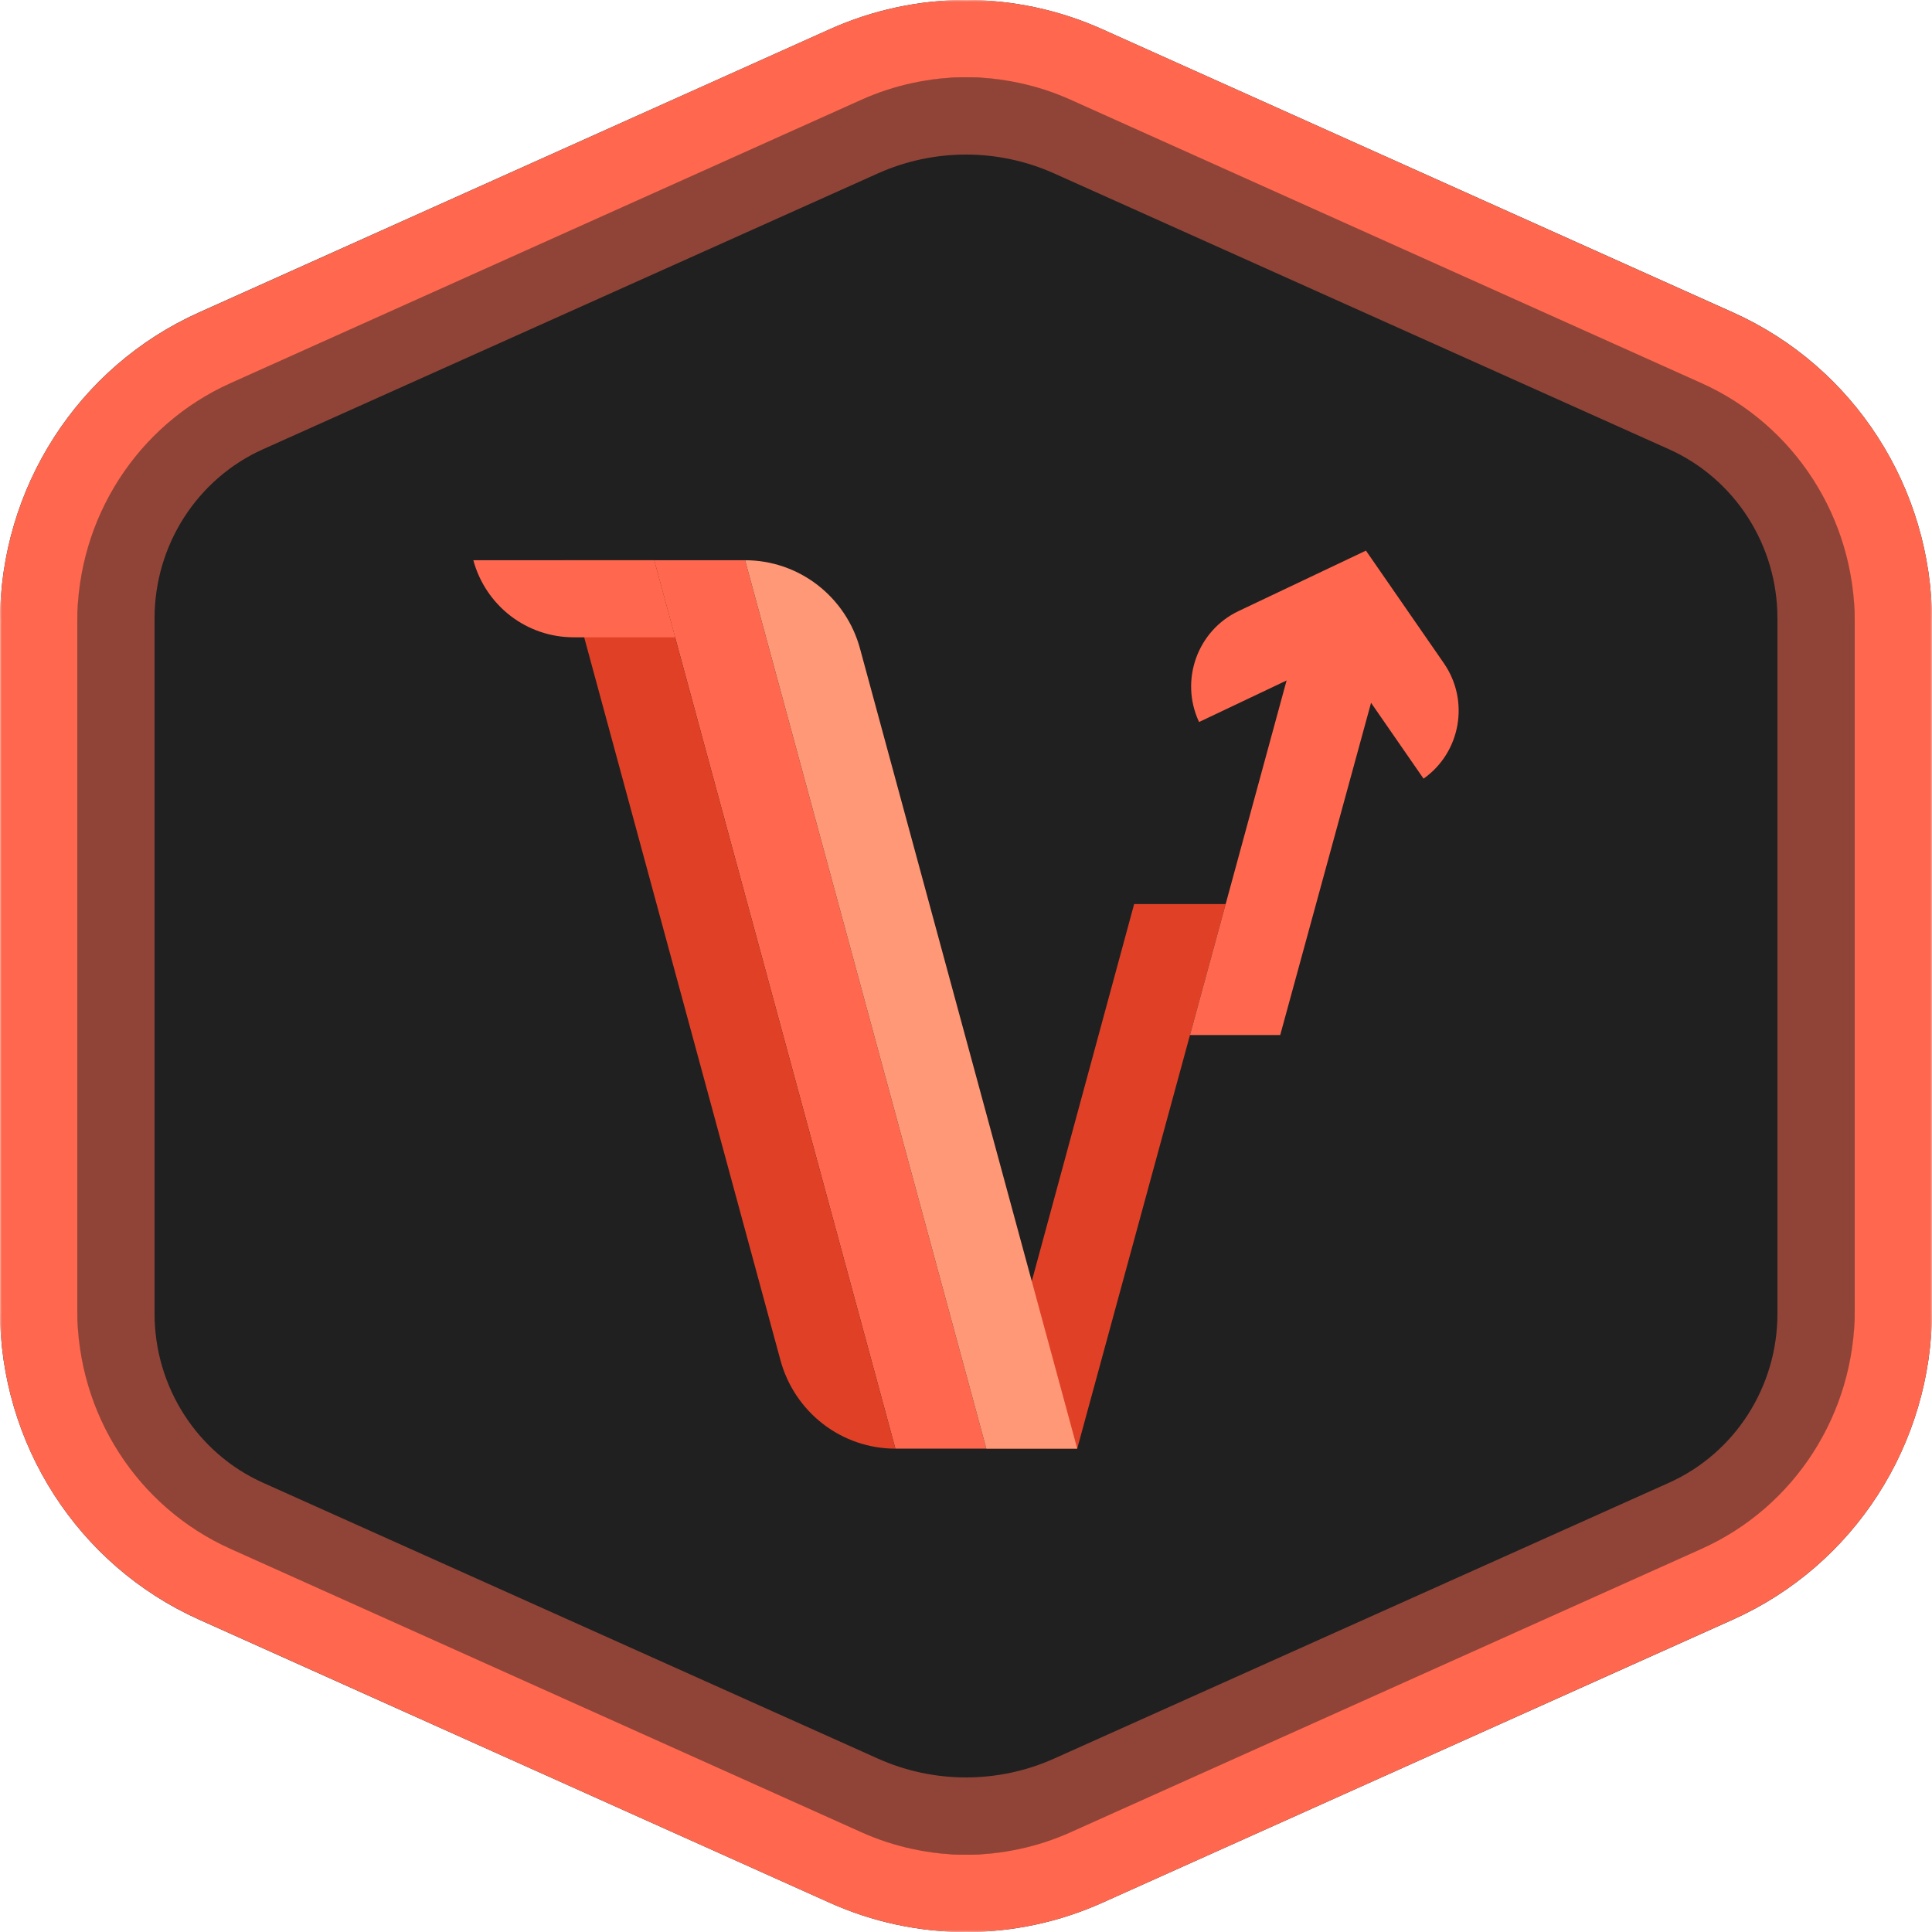 <svg width="600" height="600" viewBox="0 0 600 600" fill="none" xmlns="http://www.w3.org/2000/svg">
<g clip-path="url(#clip0_3_2)">
<mask id="mask0_3_2" style="mask-type:luminance" maskUnits="userSpaceOnUse" x="0" y="0" width="600" height="600">
<path d="M0 0H600V600H0V0Z" fill="white"/>
</mask>
<g mask="url(#mask0_3_2)">
<path fill-rule="evenodd" clip-rule="evenodd" d="M342.277 9.063L538.248 97.057C575.801 113.92 600 151.52 600 193.012V406.988C600 448.479 575.801 486.081 538.248 502.943L342.277 590.937C328.983 596.909 314.574 599.998 300 600C285.426 599.998 271.017 596.909 257.723 590.937L61.752 502.943C24.199 486.081 0 448.48 0 406.989V193.011C0 151.52 24.199 113.918 61.752 97.057L257.723 9.063C271.017 3.091 285.426 0.002 300 0C314.565 0 328.969 3.088 342.277 9.063Z" fill="#202020"/>
<path opacity="0.5" d="M332.324 42.925C322.159 38.362 311.143 36.002 300 36C288.857 36.002 277.841 38.362 267.676 42.925L76.8 128.553C51.993 139.681 36 164.561 36 192.021V407.978C36 435.439 51.993 460.318 76.8 471.446L267.676 557.075C277.841 561.638 288.857 563.998 299.999 564C311.142 563.998 322.158 561.638 332.323 557.075L523.199 471.446C548.006 460.318 564 435.439 564 407.978V192.021C564 164.561 548.006 139.681 523.199 128.553L332.325 42.926L332.324 42.925Z" stroke="#FF684F" stroke-width="24"/>
<path d="M337.402 20.02C325.642 14.735 312.896 12.002 300.003 12C287.11 12.002 274.364 14.735 262.604 20.02L66.632 108.052C33.41 122.973 12.002 156.25 12.002 192.969V407.033C12.002 443.752 33.41 477.029 66.63 491.951L262.604 579.98C274.364 585.265 287.11 587.998 300.003 588C312.896 587.998 325.642 585.264 337.402 579.979L533.374 491.95C566.596 477.028 588.003 443.751 588.003 407.032V192.969C588.003 156.249 566.596 122.972 533.375 108.051L337.402 20.02Z" stroke="#FF684F" stroke-width="24"/>
<path fill-rule="evenodd" clip-rule="evenodd" d="M203.161 173.984H231.395L306.31 449.894H278.072L203.161 173.984Z" fill="#FF684F"/>
<path fill-rule="evenodd" clip-rule="evenodd" d="M380.645 280.773H352.217L306.311 449.894H334.537L380.645 280.773Z" fill="#E04126"/>
<path fill-rule="evenodd" clip-rule="evenodd" d="M431.355 197.914H403.218L369.561 321.435H397.583L431.355 197.914Z" fill="#FF684F"/>
<path fill-rule="evenodd" clip-rule="evenodd" d="M174.924 173.984H203.161L278.073 449.894C269.951 449.891 262.058 447.202 255.625 442.245C249.164 437.265 244.512 430.306 242.38 422.432L174.924 173.984Z" fill="#E04126"/>
<path fill-rule="evenodd" clip-rule="evenodd" d="M231.397 173.984C239.519 173.987 247.411 176.678 253.844 181.635C260.306 186.614 264.958 193.574 267.09 201.448L334.546 449.894H306.31L231.397 173.984Z" fill="#FF9877"/>
<path fill-rule="evenodd" clip-rule="evenodd" d="M203.161 173.984L209.671 197.914H178.077C171.012 197.914 164.142 195.571 158.526 191.247C152.901 186.907 148.852 180.844 147 173.984H203.161Z" fill="#FF684F"/>
<path d="M442.094 241.818C453.646 233.671 456.468 217.627 448.402 205.97L424.207 171L384.656 189.77C371.834 195.855 366.331 211.271 372.366 224.201L372.378 224.228L415.699 203.669L442.094 241.816V241.818Z" fill="#FF684F"/>
</g>
</g>
<defs>
<clipPath id="clip0_3_2">
<rect width="600" height="600" fill="white"/>
</clipPath>
</defs>
</svg>
